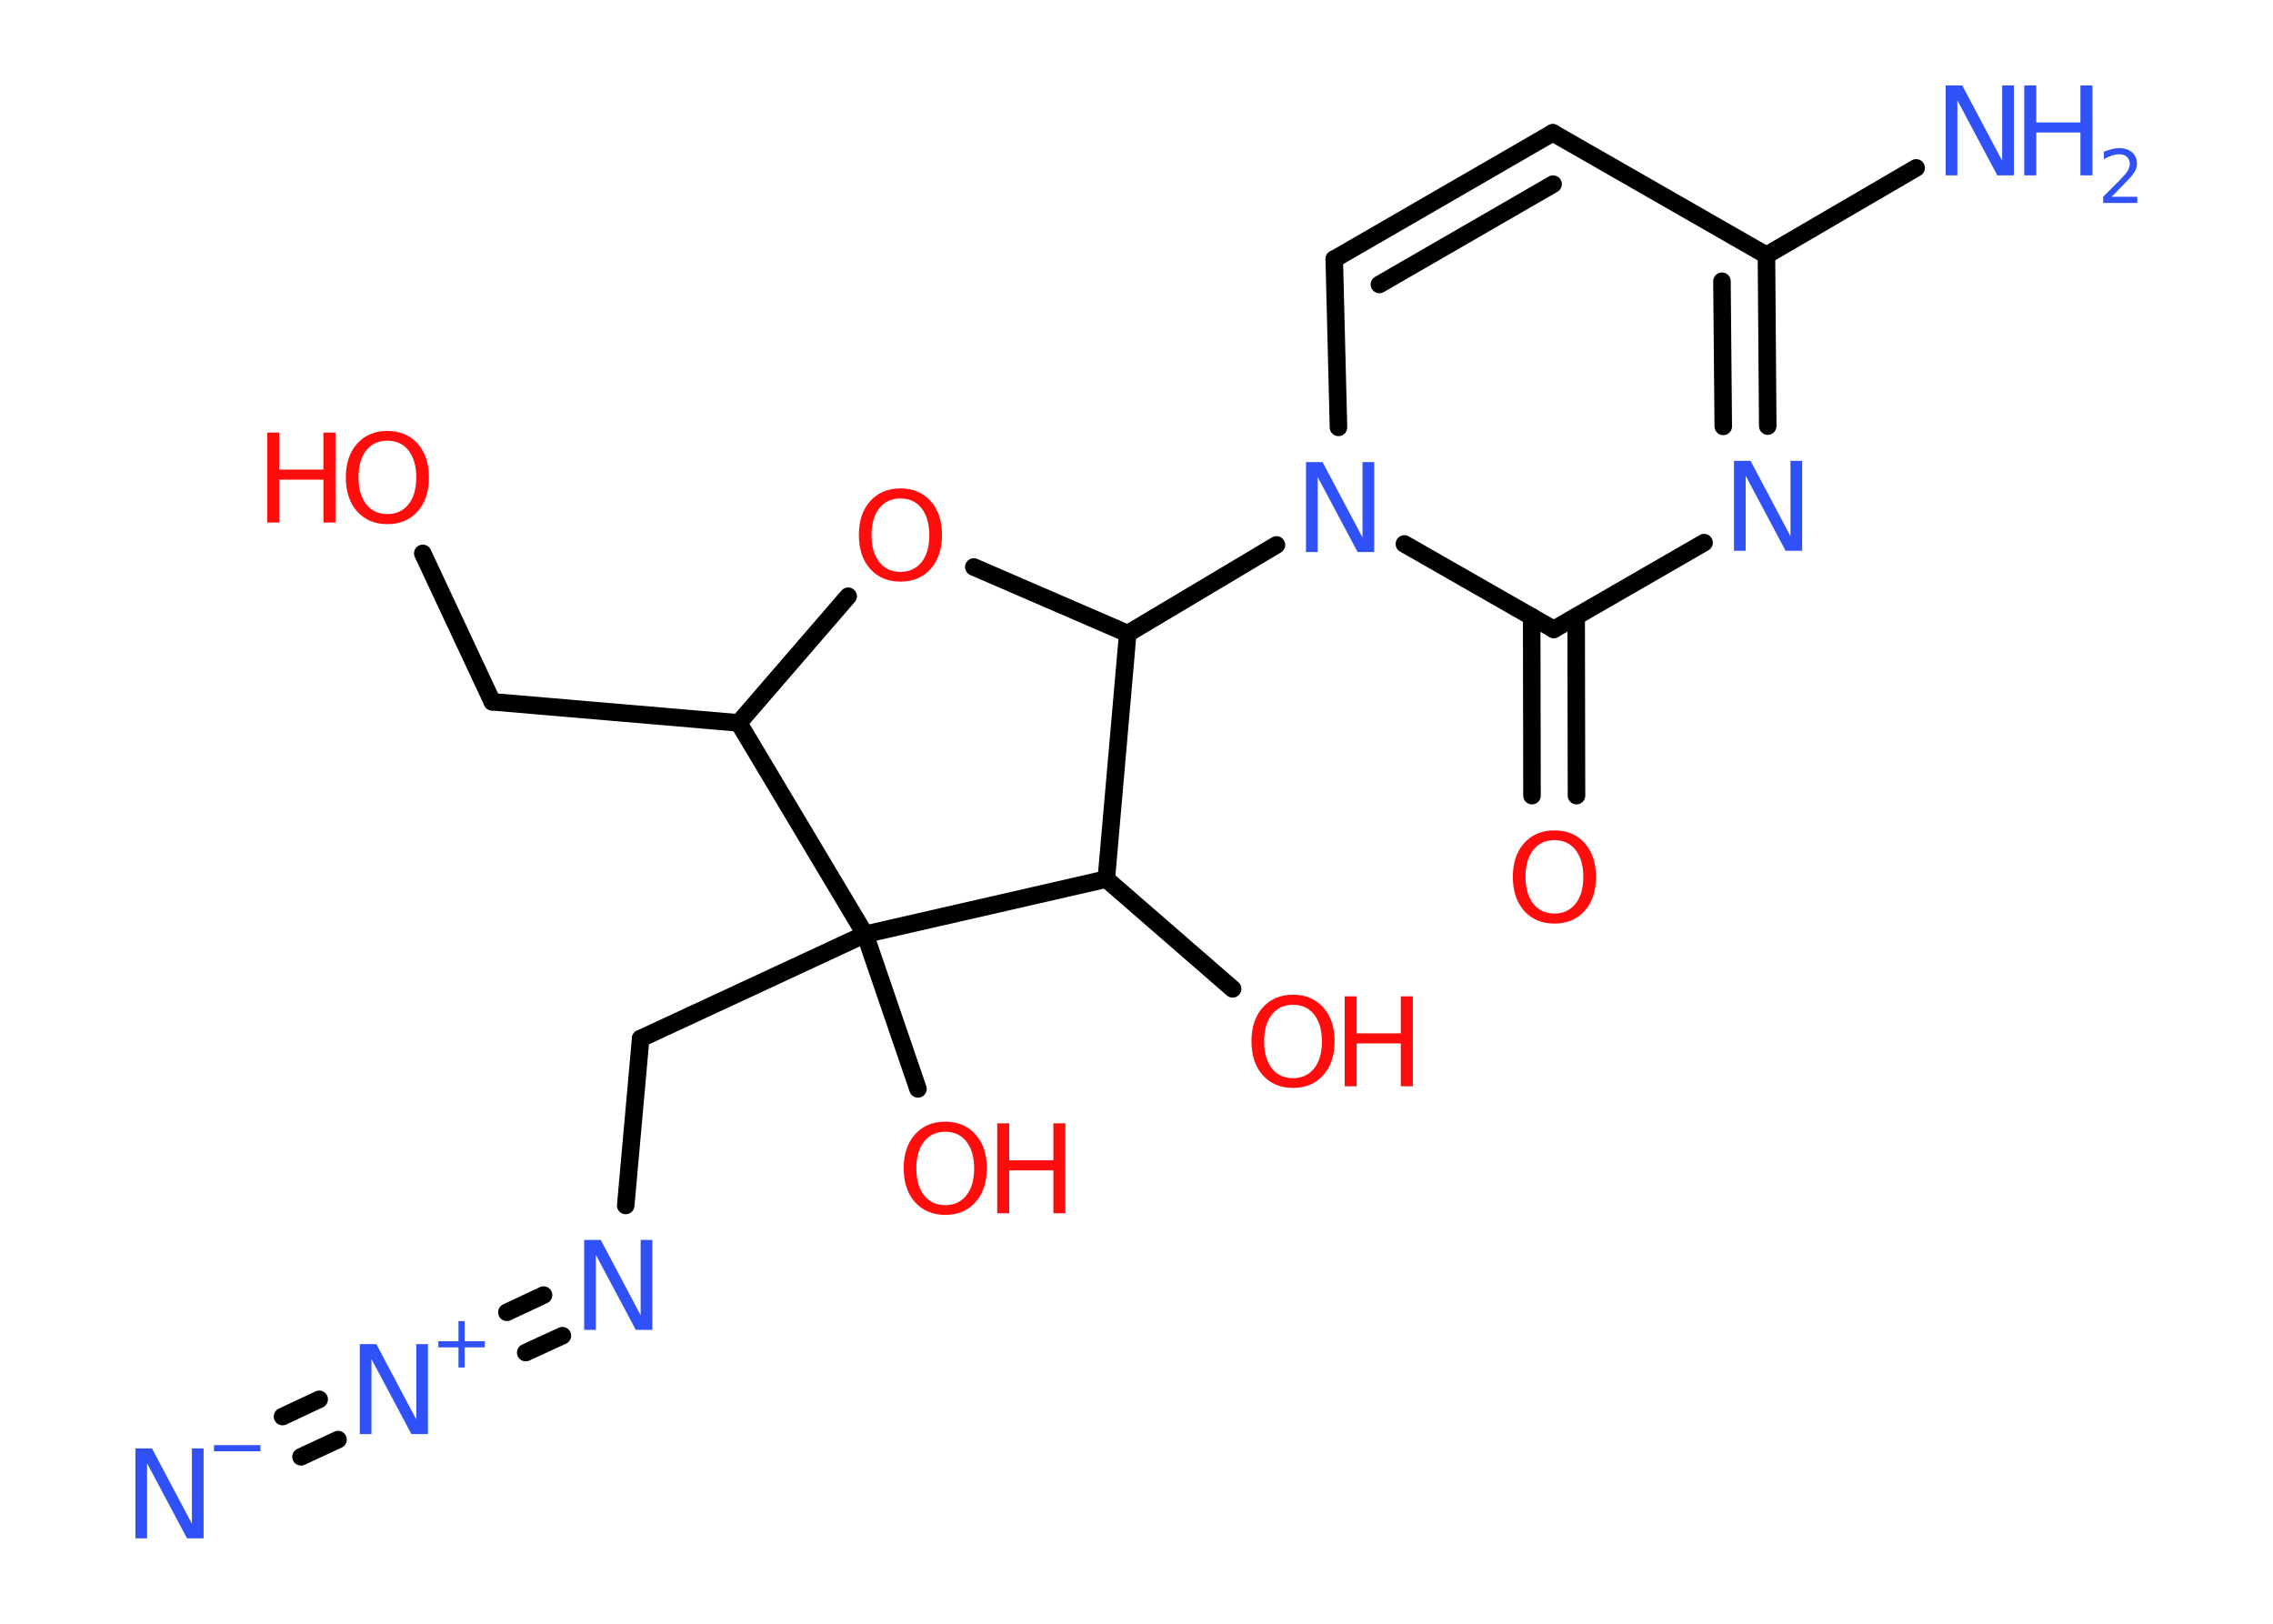 <?xml version='1.0' encoding='UTF-8'?>
<!DOCTYPE svg PUBLIC "-//W3C//DTD SVG 1.1//EN" "http://www.w3.org/Graphics/SVG/1.1/DTD/svg11.dtd">
<svg version='1.2' xmlns='http://www.w3.org/2000/svg' xmlns:xlink='http://www.w3.org/1999/xlink' width='70.0mm' height='50.0mm' viewBox='0 0 70.0 50.0'>
  <desc>Generated by the Chemistry Development Kit (http://github.com/cdk)</desc>
  <g stroke-linecap='round' stroke-linejoin='round' stroke='#000000' stroke-width='.54' fill='#3050F8'>
    <rect x='.0' y='.0' width='70.0' height='50.0' fill='#FFFFFF' stroke='none'/>
    <g id='mol1' class='mol'>
      <g id='mol1bnd1' class='bond'>
        <line x1='8.7' y1='43.62' x2='9.83' y2='43.09'/>
        <line x1='9.27' y1='44.86' x2='10.41' y2='44.33'/>
      </g>
      <g id='mol1bnd2' class='bond'>
        <line x1='15.61' y1='40.41' x2='16.74' y2='39.88'/>
        <line x1='16.19' y1='41.65' x2='17.32' y2='41.13'/>
      </g>
      <line id='mol1bnd3' class='bond' x1='19.27' y1='37.12' x2='19.73' y2='31.98'/>
      <line id='mol1bnd4' class='bond' x1='19.73' y1='31.98' x2='26.64' y2='28.77'/>
      <line id='mol1bnd5' class='bond' x1='26.64' y1='28.77' x2='28.27' y2='33.53'/>
      <line id='mol1bnd6' class='bond' x1='26.64' y1='28.77' x2='22.75' y2='22.26'/>
      <line id='mol1bnd7' class='bond' x1='22.75' y1='22.26' x2='15.16' y2='21.61'/>
      <line id='mol1bnd8' class='bond' x1='15.16' y1='21.61' x2='13.02' y2='17.04'/>
      <line id='mol1bnd9' class='bond' x1='22.75' y1='22.26' x2='26.12' y2='18.36'/>
      <line id='mol1bnd10' class='bond' x1='29.99' y1='17.46' x2='34.73' y2='19.51'/>
      <line id='mol1bnd11' class='bond' x1='34.73' y1='19.51' x2='39.31' y2='16.78'/>
      <line id='mol1bnd12' class='bond' x1='41.22' y1='13.16' x2='41.09' y2='7.98'/>
      <g id='mol1bnd13' class='bond'>
        <line x1='47.82' y1='4.09' x2='41.09' y2='7.98'/>
        <line x1='47.83' y1='5.67' x2='42.48' y2='8.76'/>
      </g>
      <line id='mol1bnd14' class='bond' x1='47.82' y1='4.09' x2='54.4' y2='7.86'/>
      <line id='mol1bnd15' class='bond' x1='54.4' y1='7.86' x2='59.01' y2='5.17'/>
      <g id='mol1bnd16' class='bond'>
        <line x1='54.44' y1='13.12' x2='54.4' y2='7.86'/>
        <line x1='53.07' y1='13.13' x2='53.03' y2='8.66'/>
      </g>
      <line id='mol1bnd17' class='bond' x1='52.48' y1='16.71' x2='47.85' y2='19.38'/>
      <line id='mol1bnd18' class='bond' x1='43.25' y1='16.75' x2='47.85' y2='19.38'/>
      <g id='mol1bnd19' class='bond'>
        <line x1='48.54' y1='18.99' x2='48.55' y2='24.5'/>
        <line x1='47.17' y1='18.99' x2='47.18' y2='24.5'/>
      </g>
      <line id='mol1bnd20' class='bond' x1='34.73' y1='19.51' x2='34.07' y2='27.07'/>
      <line id='mol1bnd21' class='bond' x1='26.64' y1='28.77' x2='34.07' y2='27.07'/>
      <line id='mol1bnd22' class='bond' x1='34.07' y1='27.07' x2='37.96' y2='30.45'/>
      <g id='mol1atm1' class='atom'>
        <path d='M4.18 44.6h.5l1.23 2.32v-2.32h.36v2.77h-.51l-1.23 -2.31v2.31h-.36v-2.77z' stroke='none'/>
        <path d='M6.59 44.5h1.43v.19h-1.43v-.19z' stroke='none'/>
      </g>
      <g id='mol1atm2' class='atom'>
        <path d='M11.09 41.39h.5l1.23 2.32v-2.32h.36v2.77h-.51l-1.23 -2.31v2.31h-.36v-2.77z' stroke='none'/>
        <path d='M14.31 40.68v.62h.62v.19h-.62v.62h-.19v-.62h-.62v-.19h.62v-.62h.19z' stroke='none'/>
      </g>
      <path id='mol1atm3' class='atom' d='M18.0 38.18h.5l1.23 2.32v-2.32h.36v2.77h-.51l-1.23 -2.31v2.31h-.36v-2.77z' stroke='none'/>
      <g id='mol1atm6' class='atom'>
        <path d='M29.11 34.85q-.41 .0 -.65 .3q-.24 .3 -.24 .83q.0 .52 .24 .83q.24 .3 .65 .3q.41 .0 .65 -.3q.24 -.3 .24 -.83q.0 -.52 -.24 -.83q-.24 -.3 -.65 -.3zM29.11 34.54q.58 .0 .93 .39q.35 .39 .35 1.04q.0 .66 -.35 1.05q-.35 .39 -.93 .39q-.58 .0 -.93 -.39q-.35 -.39 -.35 -1.05q.0 -.65 .35 -1.04q.35 -.39 .93 -.39z' stroke='none' fill='#FF0D0D'/>
        <path d='M30.71 34.59h.37v1.14h1.36v-1.14h.37v2.77h-.37v-1.32h-1.36v1.32h-.37v-2.77z' stroke='none' fill='#FF0D0D'/>
      </g>
      <g id='mol1atm9' class='atom'>
        <path d='M11.93 13.57q-.41 .0 -.65 .3q-.24 .3 -.24 .83q.0 .52 .24 .83q.24 .3 .65 .3q.41 .0 .65 -.3q.24 -.3 .24 -.83q.0 -.52 -.24 -.83q-.24 -.3 -.65 -.3zM11.93 13.27q.58 .0 .93 .39q.35 .39 .35 1.04q.0 .66 -.35 1.05q-.35 .39 -.93 .39q-.58 .0 -.93 -.39q-.35 -.39 -.35 -1.05q.0 -.65 .35 -1.04q.35 -.39 .93 -.39z' stroke='none' fill='#FF0D0D'/>
        <path d='M8.23 13.32h.37v1.14h1.36v-1.14h.37v2.77h-.37v-1.32h-1.36v1.32h-.37v-2.77z' stroke='none' fill='#FF0D0D'/>
      </g>
      <path id='mol1atm10' class='atom' d='M27.73 15.35q-.41 .0 -.65 .3q-.24 .3 -.24 .83q.0 .52 .24 .83q.24 .3 .65 .3q.41 .0 .65 -.3q.24 -.3 .24 -.83q.0 -.52 -.24 -.83q-.24 -.3 -.65 -.3zM27.73 15.04q.58 .0 .93 .39q.35 .39 .35 1.04q.0 .66 -.35 1.05q-.35 .39 -.93 .39q-.58 .0 -.93 -.39q-.35 -.39 -.35 -1.05q.0 -.65 .35 -1.04q.35 -.39 .93 -.39z' stroke='none' fill='#FF0D0D'/>
      <path id='mol1atm12' class='atom' d='M40.23 14.23h.5l1.23 2.32v-2.32h.36v2.77h-.51l-1.23 -2.31v2.31h-.36v-2.77z' stroke='none'/>
      <g id='mol1atm16' class='atom'>
        <path d='M59.93 2.63h.5l1.23 2.32v-2.32h.36v2.77h-.51l-1.23 -2.31v2.31h-.36v-2.77z' stroke='none'/>
        <path d='M62.34 2.63h.37v1.14h1.36v-1.14h.37v2.77h-.37v-1.32h-1.36v1.32h-.37v-2.77z' stroke='none'/>
        <path d='M65.04 6.06h.78v.19h-1.05v-.19q.13 -.13 .35 -.35q.22 -.22 .28 -.29q.11 -.12 .15 -.21q.04 -.08 .04 -.16q.0 -.13 -.09 -.22q-.09 -.08 -.24 -.08q-.11 .0 -.22 .04q-.12 .04 -.25 .11v-.23q.14 -.05 .25 -.08q.12 -.03 .21 -.03q.26 .0 .41 .13q.15 .13 .15 .35q.0 .1 -.04 .19q-.04 .09 -.14 .21q-.03 .03 -.18 .19q-.15 .15 -.42 .43z' stroke='none'/>
      </g>
      <path id='mol1atm17' class='atom' d='M53.41 14.19h.5l1.23 2.32v-2.32h.36v2.77h-.51l-1.23 -2.31v2.31h-.36v-2.77z' stroke='none'/>
      <path id='mol1atm19' class='atom' d='M47.87 25.87q-.41 .0 -.65 .3q-.24 .3 -.24 .83q.0 .52 .24 .83q.24 .3 .65 .3q.41 .0 .65 -.3q.24 -.3 .24 -.83q.0 -.52 -.24 -.83q-.24 -.3 -.65 -.3zM47.87 25.57q.58 .0 .93 .39q.35 .39 .35 1.04q.0 .66 -.35 1.05q-.35 .39 -.93 .39q-.58 .0 -.93 -.39q-.35 -.39 -.35 -1.05q.0 -.65 .35 -1.04q.35 -.39 .93 -.39z' stroke='none' fill='#FF0D0D'/>
      <g id='mol1atm21' class='atom'>
        <path d='M39.82 30.94q-.41 .0 -.65 .3q-.24 .3 -.24 .83q.0 .52 .24 .83q.24 .3 .65 .3q.41 .0 .65 -.3q.24 -.3 .24 -.83q.0 -.52 -.24 -.83q-.24 -.3 -.65 -.3zM39.82 30.63q.58 .0 .93 .39q.35 .39 .35 1.04q.0 .66 -.35 1.05q-.35 .39 -.93 .39q-.58 .0 -.93 -.39q-.35 -.39 -.35 -1.05q.0 -.65 .35 -1.04q.35 -.39 .93 -.39z' stroke='none' fill='#FF0D0D'/>
        <path d='M41.41 30.68h.37v1.14h1.36v-1.14h.37v2.77h-.37v-1.32h-1.36v1.32h-.37v-2.77z' stroke='none' fill='#FF0D0D'/>
      </g>
    </g>
  </g>
</svg>

